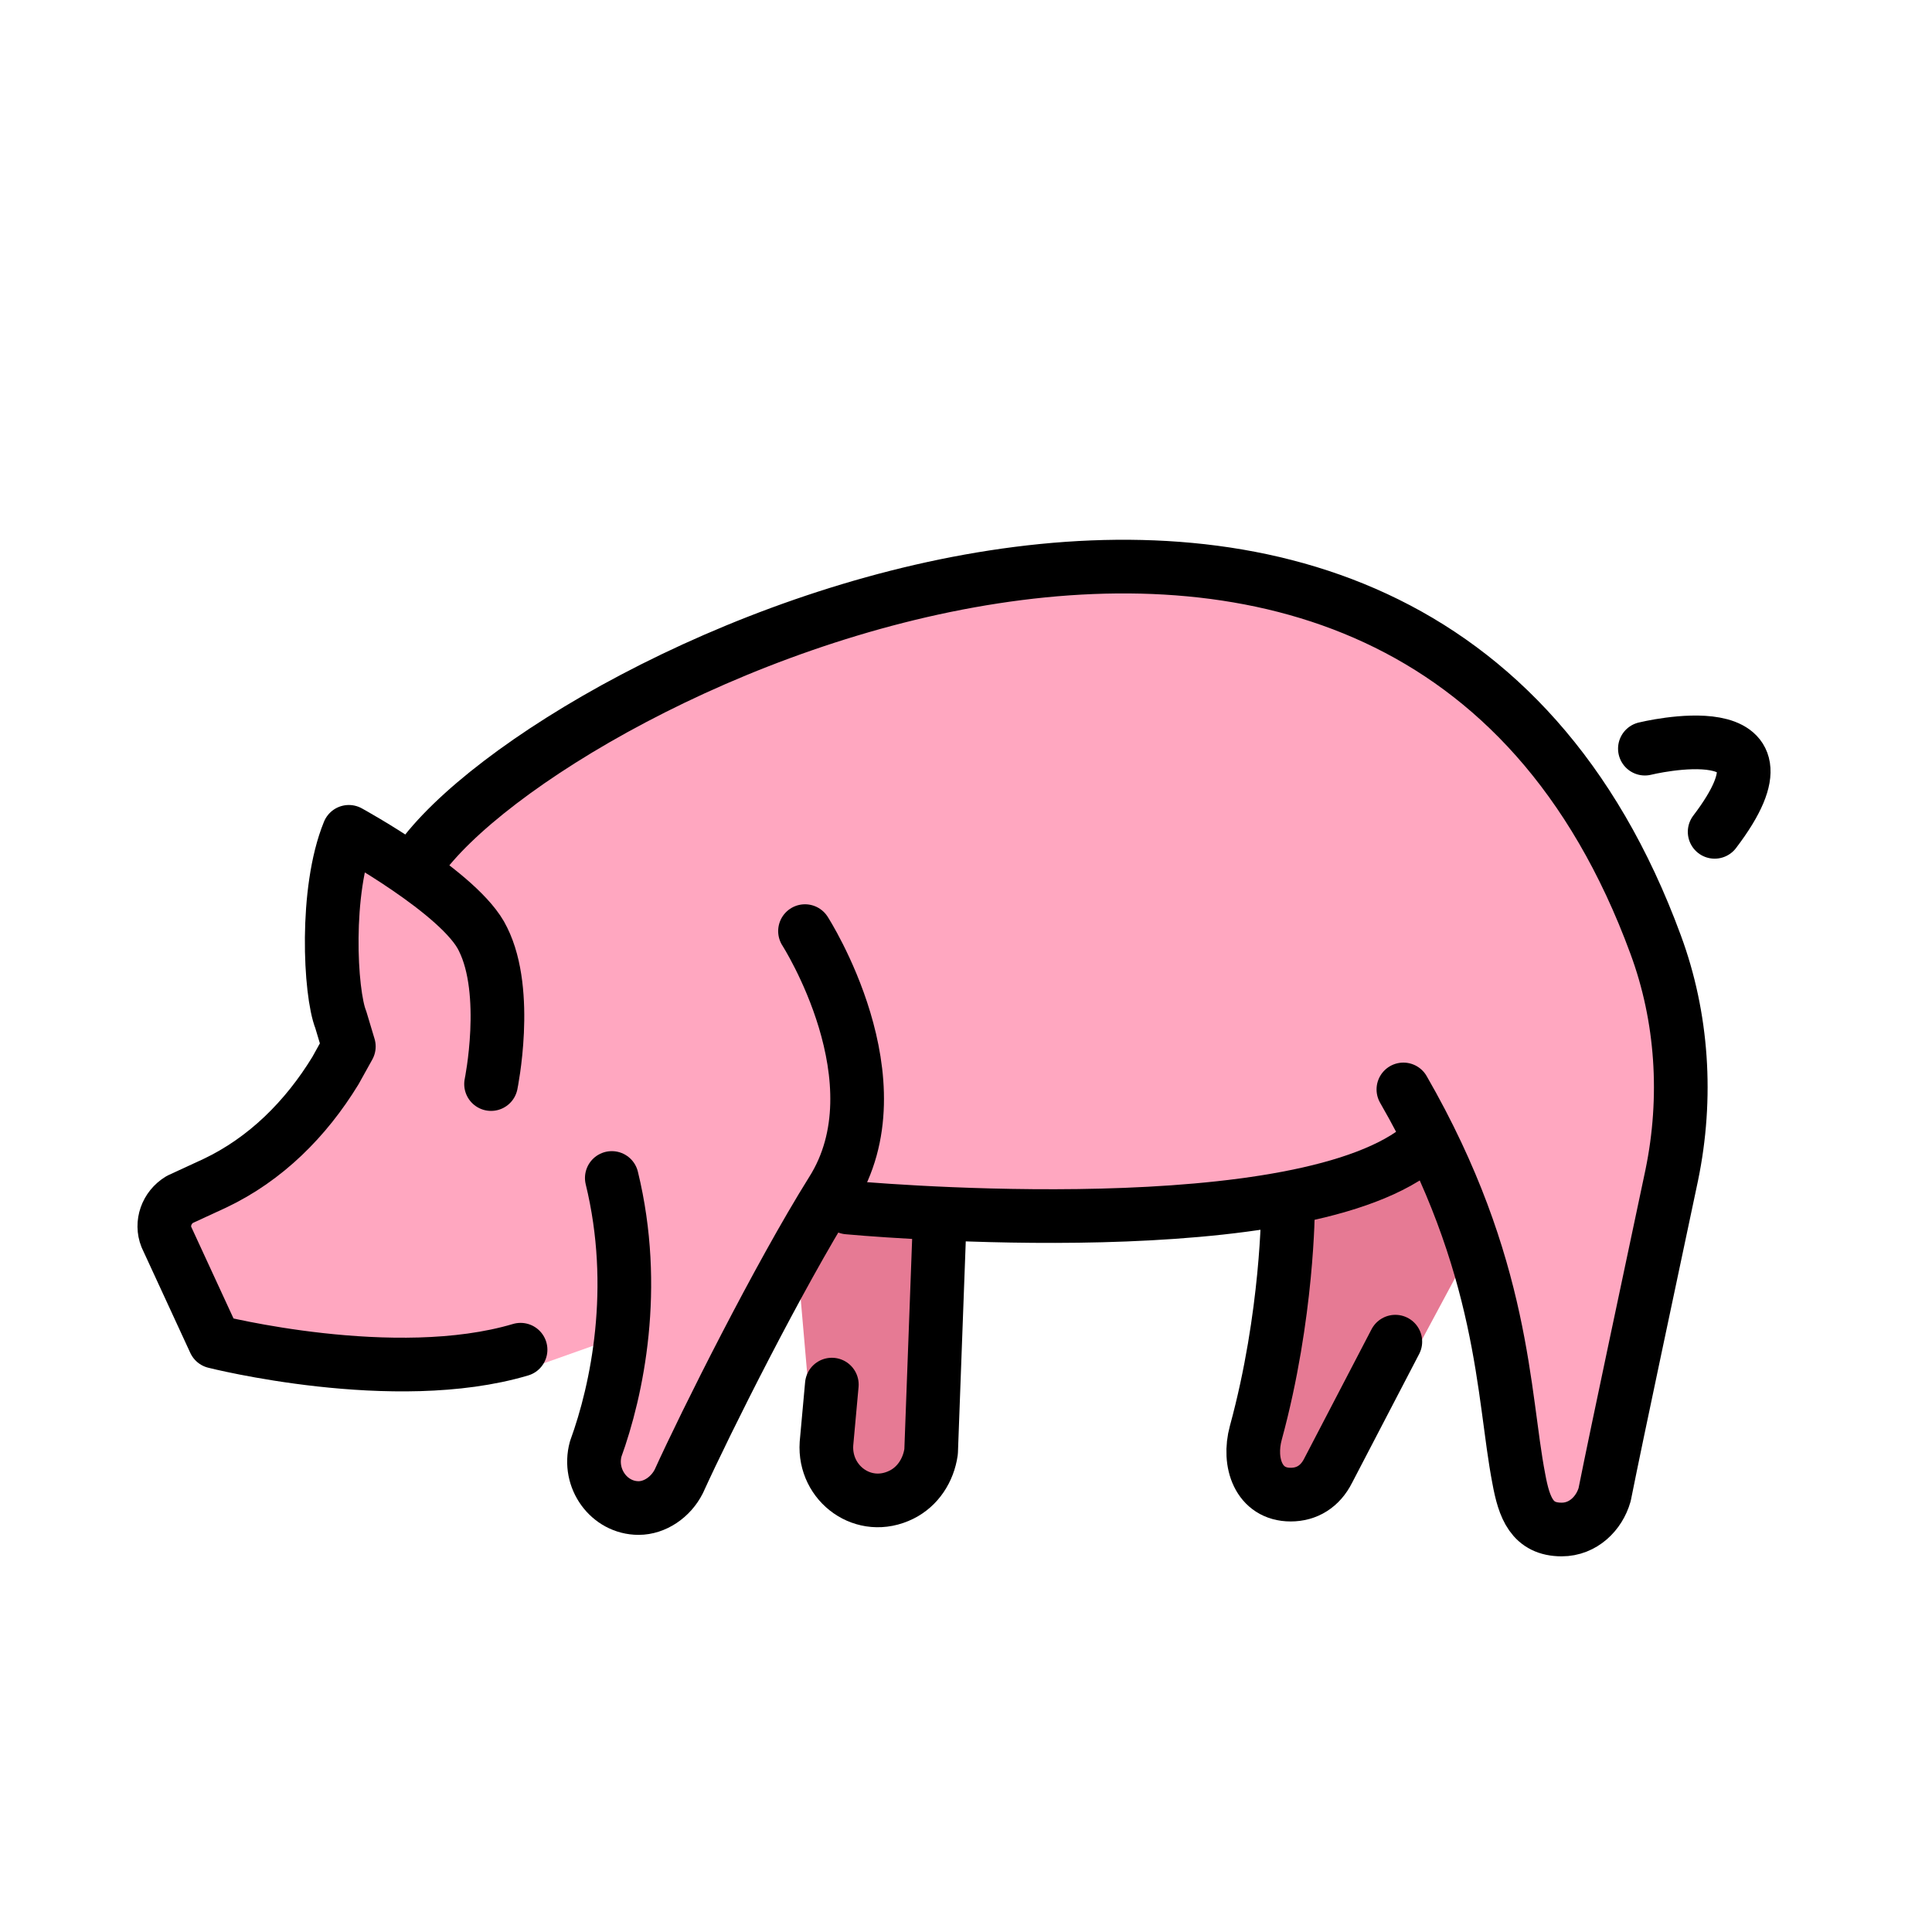 <?xml version="1.0" encoding="utf-8"?>
<!-- Generator: Adobe Illustrator 21.1.0, SVG Export Plug-In . SVG Version: 6.00 Build 0)  -->
<svg version="1.1" id="emoji" xmlns="http://www.w3.org/2000/svg" xmlns:xlink="http://www.w3.org/1999/xlink" x="0px" y="0px"
	 viewBox="0 0 72 72" enable-background="new 0 0 72 72" xml:space="preserve">
<g id="_xD83D__xDC16_">
	<path fill="#FFA7C0" d="M17.1,30.5l-2.3,1.7l-2.1-1.7c0,0-2,6,0.2,8.5s0,0,0,0l-2.7,3.5l-4.2,2.1v2.1L8,50l6.1,0.9H20l3.1-1.1
		l-1,4.9l1.1,1.4l2.6-2l5.7-9.6l7.1,0.7l10-1.2l4.8-1.2l1.8,4.7l1.5,8.1l1.4,1.3l1.4-0.8l3.6-16.5c0,0-1.3-9.3-6.6-13s0,0,0,0
		c-6.6-5.6-14.5-7.2-24-4.2l0,0C26.7,24.5,21.6,27.2,17.1,30.5z"/>
	<polygon fill="#E67A94" points="48,44.6 47.5,50.2 46.7,54.5 48.1,55.7 52.9,50.1 55.1,46 53.2,42.4 	"/>
	<polygon fill="#E67A94" points="35,44.9 35,52.5 34.1,55.9 30.8,55.4 30.1,51.4 29.7,46.8 30.8,44.9 	"/>
	<path fill="none" stroke="#000000" stroke-width="2" stroke-linecap="round" stroke-linejoin="round" stroke-miterlimit="10" d="
		M18.3,40.4c0,0,0.7-3.4-0.3-5.4c-0.8-1.7-5-4-5-4c-0.9,2.2-0.7,6-0.3,7l0.3,1l-0.5,0.9c-1.1,1.8-2.6,3.3-4.5,4.2l-1.3,0.6
		c-0.5,0.3-0.7,0.9-0.5,1.4L8,50c0,0,6.7,1.7,11.4,0.3"/>
	<path fill="none" stroke="#000000" stroke-width="2" stroke-linecap="round" stroke-linejoin="round" stroke-miterlimit="10" d="
		M15.6,32.1c5-7.1,36.8-22.2,46.1,3.1c1,2.7,1.2,5.7,0.6,8.6c-0.8,3.8-2,9.4-2.5,11.9c-0.2,0.7-0.8,1.3-1.6,1.3h0
		c-1.1,0-1.4-0.8-1.6-1.9c-0.6-3.1-0.5-7.9-4.3-14.5"/>
	<path fill="none" stroke="#000000" stroke-width="2" stroke-linecap="round" stroke-linejoin="round" stroke-miterlimit="10" d="
		M30,34.7c0,0,3.6,5.6,1,9.7c-2,3.2-4.7,8.6-5.7,10.8c-0.3,0.6-0.9,1-1.5,1h0c-1.1,0-1.9-1.1-1.6-2.2c0.8-2.2,1.6-6,0.6-10.1"/>
	<path fill="none" stroke="#000000" stroke-width="2" stroke-linecap="round" stroke-linejoin="round" stroke-miterlimit="10" d="
		M31.6,45c0,0,15.9,1.5,21-2"/>
	<path fill="none" stroke="#000000" stroke-width="2" stroke-linecap="round" stroke-linejoin="round" stroke-miterlimit="10" d="
		M48,45c0,0,0,4-1.2,8.4c-0.3,1.1,0.1,2.3,1.3,2.3h0c0.6,0,1.1-0.3,1.4-0.9L52,50"/>
	<path fill="none" stroke="#000000" stroke-width="2" stroke-linecap="round" stroke-linejoin="round" stroke-miterlimit="10" d="
		M31,51.6l-0.2,2.2c-0.1,1.5,1.4,2.6,2.8,1.9l0,0c0.6-0.3,1-0.9,1.1-1.6L35,46"/>
	<path fill="none" stroke="#000000" stroke-width="2" stroke-linecap="round" stroke-linejoin="round" stroke-miterlimit="10" d="
		M61.3,27.9c0,0,6.1-1.5,2.6,3.1"/>
</g>
</svg>
